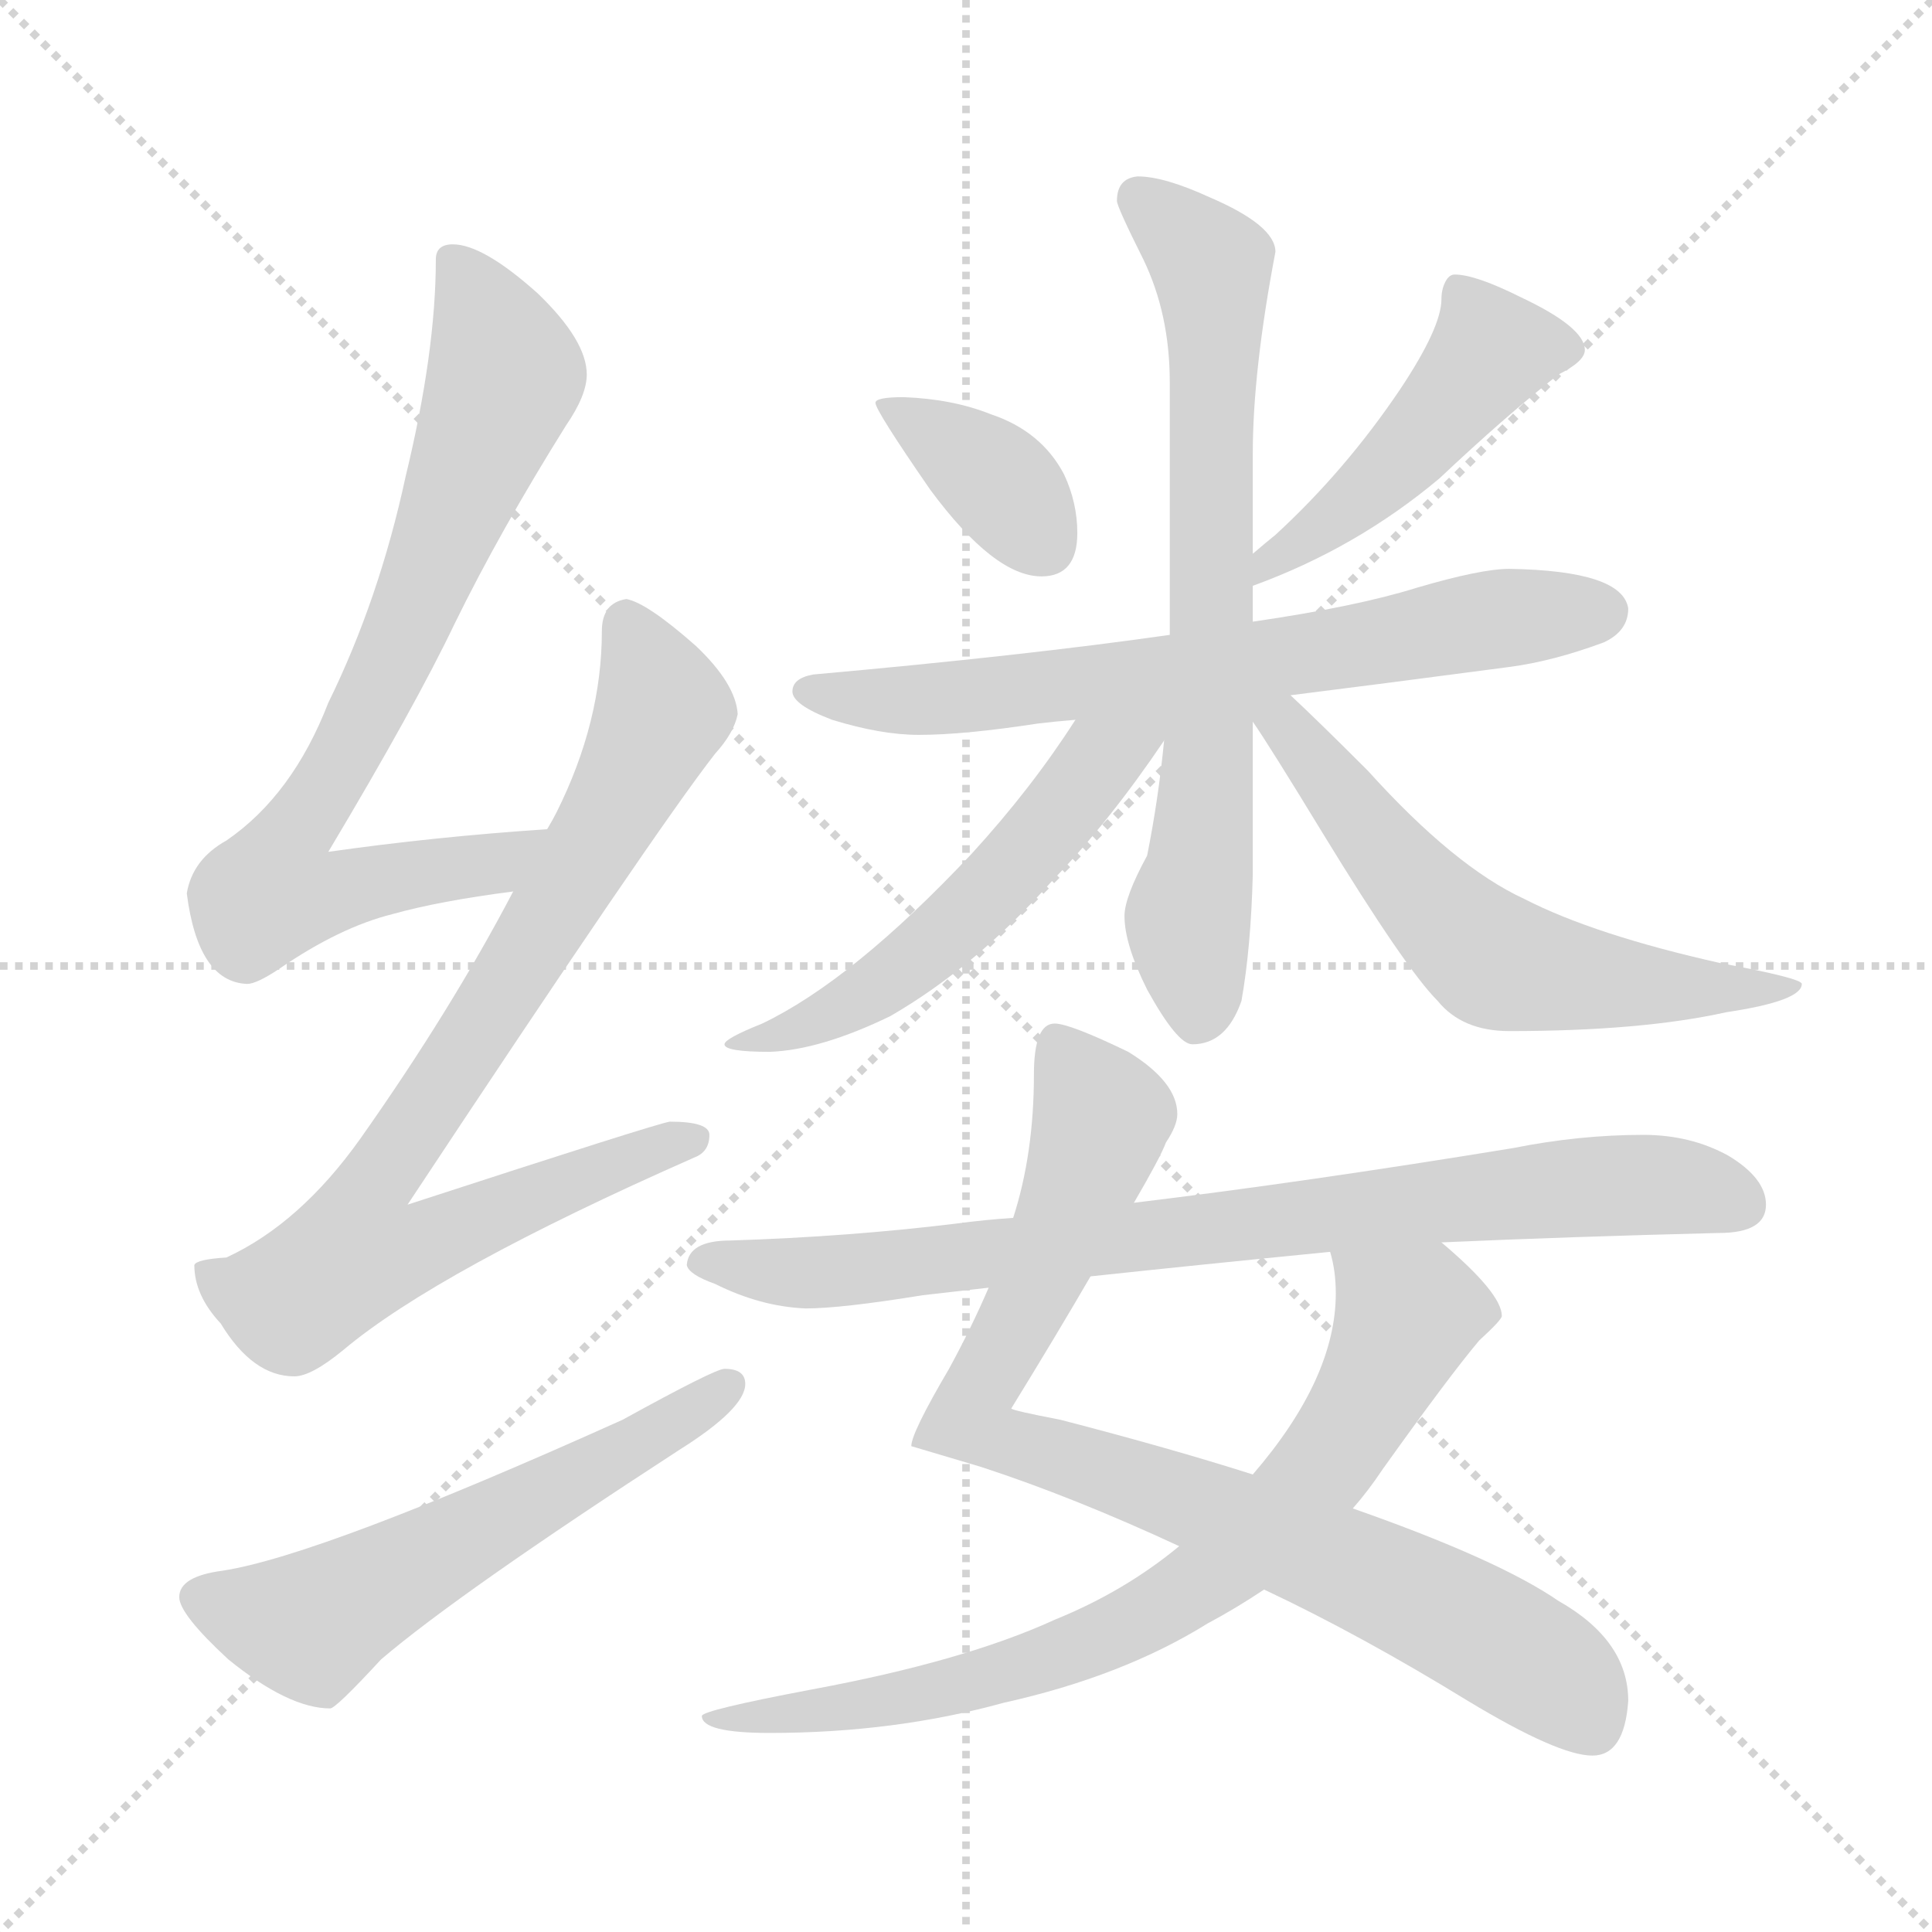 <svg xmlns="http://www.w3.org/2000/svg" version="1.1" viewBox="0 0 1024 1024">
  <g stroke="lightgray" stroke-dasharray="1,1" stroke-width="1" transform="scale(4, 4)">
    <line x1="0" y1="0" x2="256" y2="256" />
    <line x1="256" y1="0" x2="0" y2="256" />
    <line x1="128" y1="0" x2="128" y2="256" />
    <line x1="0" y1="128" x2="256" y2="128" />
  </g>
  <g transform="scale(1.0, -1.0) translate(0.0, -816.50)">
    <style type="text/css">
      
        @keyframes keyframes0 {
          from {
            stroke: blue;
            stroke-dashoffset: 766;
            stroke-width: 128;
          }
          71% {
            animation-timing-function: step-end;
            stroke: blue;
            stroke-dashoffset: 0;
            stroke-width: 128;
          }
          to {
            stroke: black;
            stroke-width: 1024;
          }
        }
        #make-me-a-hanzi-animation-0 {
          animation: keyframes0 0.873s both;
          animation-delay: 0s;
          animation-timing-function: linear;
        }
      
        @keyframes keyframes1 {
          from {
            stroke: blue;
            stroke-dashoffset: 830;
            stroke-width: 128;
          }
          73% {
            animation-timing-function: step-end;
            stroke: blue;
            stroke-dashoffset: 0;
            stroke-width: 128;
          }
          to {
            stroke: black;
            stroke-width: 1024;
          }
        }
        #make-me-a-hanzi-animation-1 {
          animation: keyframes1 0.925s both;
          animation-delay: 0.873s;
          animation-timing-function: linear;
        }
      
        @keyframes keyframes2 {
          from {
            stroke: blue;
            stroke-dashoffset: 572;
            stroke-width: 128;
          }
          65% {
            animation-timing-function: step-end;
            stroke: blue;
            stroke-dashoffset: 0;
            stroke-width: 128;
          }
          to {
            stroke: black;
            stroke-width: 1024;
          }
        }
        #make-me-a-hanzi-animation-2 {
          animation: keyframes2 0.715s both;
          animation-delay: 1.799s;
          animation-timing-function: linear;
        }
      
        @keyframes keyframes3 {
          from {
            stroke: blue;
            stroke-dashoffset: 367;
            stroke-width: 128;
          }
          54% {
            animation-timing-function: step-end;
            stroke: blue;
            stroke-dashoffset: 0;
            stroke-width: 128;
          }
          to {
            stroke: black;
            stroke-width: 1024;
          }
        }
        #make-me-a-hanzi-animation-3 {
          animation: keyframes3 0.549s both;
          animation-delay: 2.514s;
          animation-timing-function: linear;
        }
      
        @keyframes keyframes4 {
          from {
            stroke: blue;
            stroke-dashoffset: 469;
            stroke-width: 128;
          }
          60% {
            animation-timing-function: step-end;
            stroke: blue;
            stroke-dashoffset: 0;
            stroke-width: 128;
          }
          to {
            stroke: black;
            stroke-width: 1024;
          }
        }
        #make-me-a-hanzi-animation-4 {
          animation: keyframes4 0.632s both;
          animation-delay: 3.063s;
          animation-timing-function: linear;
        }
      
        @keyframes keyframes5 {
          from {
            stroke: blue;
            stroke-dashoffset: 681;
            stroke-width: 128;
          }
          69% {
            animation-timing-function: step-end;
            stroke: blue;
            stroke-dashoffset: 0;
            stroke-width: 128;
          }
          to {
            stroke: black;
            stroke-width: 1024;
          }
        }
        #make-me-a-hanzi-animation-5 {
          animation: keyframes5 0.804s both;
          animation-delay: 3.695s;
          animation-timing-function: linear;
        }
      
        @keyframes keyframes6 {
          from {
            stroke: blue;
            stroke-dashoffset: 710;
            stroke-width: 128;
          }
          70% {
            animation-timing-function: step-end;
            stroke: blue;
            stroke-dashoffset: 0;
            stroke-width: 128;
          }
          to {
            stroke: black;
            stroke-width: 1024;
          }
        }
        #make-me-a-hanzi-animation-6 {
          animation: keyframes6 0.828s both;
          animation-delay: 4.499s;
          animation-timing-function: linear;
        }
      
        @keyframes keyframes7 {
          from {
            stroke: blue;
            stroke-dashoffset: 546;
            stroke-width: 128;
          }
          64% {
            animation-timing-function: step-end;
            stroke: blue;
            stroke-dashoffset: 0;
            stroke-width: 128;
          }
          to {
            stroke: black;
            stroke-width: 1024;
          }
        }
        #make-me-a-hanzi-animation-7 {
          animation: keyframes7 0.694s both;
          animation-delay: 5.327s;
          animation-timing-function: linear;
        }
      
        @keyframes keyframes8 {
          from {
            stroke: blue;
            stroke-dashoffset: 597;
            stroke-width: 128;
          }
          66% {
            animation-timing-function: step-end;
            stroke: blue;
            stroke-dashoffset: 0;
            stroke-width: 128;
          }
          to {
            stroke: black;
            stroke-width: 1024;
          }
        }
        #make-me-a-hanzi-animation-8 {
          animation: keyframes8 0.736s both;
          animation-delay: 6.021s;
          animation-timing-function: linear;
        }
      
        @keyframes keyframes9 {
          from {
            stroke: blue;
            stroke-dashoffset: 848;
            stroke-width: 128;
          }
          73% {
            animation-timing-function: step-end;
            stroke: blue;
            stroke-dashoffset: 0;
            stroke-width: 128;
          }
          to {
            stroke: black;
            stroke-width: 1024;
          }
        }
        #make-me-a-hanzi-animation-9 {
          animation: keyframes9 0.94s both;
          animation-delay: 6.757s;
          animation-timing-function: linear;
        }
      
        @keyframes keyframes10 {
          from {
            stroke: blue;
            stroke-dashoffset: 756;
            stroke-width: 128;
          }
          71% {
            animation-timing-function: step-end;
            stroke: blue;
            stroke-dashoffset: 0;
            stroke-width: 128;
          }
          to {
            stroke: black;
            stroke-width: 1024;
          }
        }
        #make-me-a-hanzi-animation-10 {
          animation: keyframes10 0.865s both;
          animation-delay: 7.697s;
          animation-timing-function: linear;
        }
      
        @keyframes keyframes11 {
          from {
            stroke: blue;
            stroke-dashoffset: 809;
            stroke-width: 128;
          }
          72% {
            animation-timing-function: step-end;
            stroke: blue;
            stroke-dashoffset: 0;
            stroke-width: 128;
          }
          to {
            stroke: black;
            stroke-width: 1024;
          }
        }
        #make-me-a-hanzi-animation-11 {
          animation: keyframes11 0.908s both;
          animation-delay: 8.562s;
          animation-timing-function: linear;
        }
      
    </style>
    
      <path d="M 290 377 Q 230 373 174 365 Q 220 442 241 486 Q 265 535 300 591 Q 311 607 311 618 Q 311 636 285 661 Q 256 687 240 687 Q 231 687 231 679 Q 231 630 215 564 Q 201 499 174 444 Q 155 395 120 371 Q 102 361 99 343 Q 105 296 131 295 Q 136 295 148 303 Q 180 325 208 332 Q 233 339 272 344 C 302 348 320 379 290 377 Z" fill="lightgray" />
    
      <path d="M 332 499 Q 319 497 319 482 Q 319 434 295 386 Q 293 382 290 377 L 272 344 Q 239 281 191 213 Q 159 168 120 150 Q 104 149 103 146 Q 103 130 117 115 Q 134 87 156 87 Q 165 87 182 101 Q 232 143 368 203 Q 376 206 376 215 Q 376 222 355 222 Q 348 221 216 178 Q 347 376 379 417 Q 389 428 391 438 Q 390 454 369 474 Q 343 497 332 499 Z" fill="lightgray" />
    
      <path d="M 384 91 Q 379 91 330 64 Q 170 -8 118 -16 Q 95 -19 95 -30 Q 95 -39 121 -63 Q 153 -89 175 -89 Q 178 -89 202 -63 Q 243 -28 360 48 Q 395 70 395 83 Q 395 91 384 91 Z" fill="lightgray" />
    
      <path d="M 479 606 Q 464 606 464 603 Q 464 599 493 557 Q 527 511 552 511 Q 571 511 571 534 Q 571 550 564 565 Q 552 588 525 597 Q 505 605 479 606 Z" fill="lightgray" />
    
      <path d="M 771 671 Q 768 671 766 667 Q 764 663 764 658 Q 764 643 742 610 Q 713 567 676 533 Q 671 529 664 523 C 641 504 636 495 664 506 Q 719 526 763 563 Q 798 596 826 618 Q 840 625 840 631 Q 840 643 806 659 Q 782 671 771 671 Z" fill="lightgray" />
    
      <path d="M 620 480 Q 543 469 431 459 Q 420 457 420 450 Q 420 443 441 435 Q 467 427 487 427 Q 511 427 550 433 Q 558 434 570 435 L 684 448 Q 732 454 800 463 Q 823 466 850 476 Q 863 482 863 494 Q 860 514 800 515 Q 785 515 751 505 Q 719 495 664 487 L 620 480 Z" fill="lightgray" />
    
      <path d="M 664 523 L 664 576 Q 664 620 676 683 Q 676 697 641 712 Q 617 723 603 723 Q 592 722 592 710 Q 592 707 606 679 Q 620 650 620 614 L 620 480 L 617 424 Q 614 393 608 363 Q 596 341 596 331 Q 596 316 608 292 Q 624 263 632 263 Q 650 263 658 286 Q 663 314 664 353 L 664 434 L 664 487 L 664 506 L 664 523 Z" fill="lightgray" />
    
      <path d="M 570 435 Q 547 399 515 364 Q 452 297 404 274 Q 384 266 384 263 Q 384 259 408 259 Q 435 260 472 278 Q 517 304 558 350 Q 588 381 617 424 C 634 449 607 491 570 435 Z" fill="lightgray" />
    
      <path d="M 664 434 Q 673 421 701 375 Q 745 303 762 286 Q 775 270 800 270 Q 870 270 915 280 Q 955 286 955 295 Q 955 298 912 306 Q 845 321 808 340 Q 771 357 725 408 Q 698 435 684 448 C 662 469 647 459 664 434 Z" fill="lightgray" />
    
      <path d="M 559 274 Q 548 274 548 247 Q 548 205 537 171 L 524 134 Q 515 113 503 91 Q 483 57 483 50 L 520 39 Q 569 23 625 -3 L 670 -26 Q 721 -50 778 -85 Q 826 -114 844 -114 Q 861 -114 863 -85 Q 863 -53 826 -32 Q 794 -10 717 17 L 664 35 Q 620 49 562 64 Q 536 69 536 70 Q 560 109 578 140 L 601 179 Q 615 203 618 211 Q 624 220 624 226 Q 624 243 598 259 Q 567 274 559 274 Z" fill="lightgray" />
    
      <path d="M 625 -3 Q 596 -27 559 -42 Q 511 -64 430 -79 Q 372 -90 372 -93 Q 372 -102 408 -102 Q 474 -102 532 -86 Q 595 -72 640 -44 Q 655 -36 670 -26 L 717 17 Q 725 26 733 38 Q 768 87 784 106 Q 796 117 796 119 Q 796 131 764 158 C 742 178 700 183 705 153 Q 708 143 708 131 Q 708 86 664 35 L 625 -3 Z" fill="lightgray" />
    
      <path d="M 537 171 Q 522 170 507 168 Q 450 161 387 159 Q 365 159 364 146 Q 365 141 379 136 Q 403 124 427 123 Q 446 123 489 130 Q 506 132 524 134 L 578 140 Q 634 146 705 153 L 764 158 Q 831 161 911 163 Q 936 163 936 178 Q 936 192 916 204 Q 896 215 871 215 Q 837 215 802 208 Q 692 190 601 179 L 537 171 Z" fill="lightgray" />
    
    
      <clipPath id="make-me-a-hanzi-clip-0">
        <path d="M 290 377 Q 230 373 174 365 Q 220 442 241 486 Q 265 535 300 591 Q 311 607 311 618 Q 311 636 285 661 Q 256 687 240 687 Q 231 687 231 679 Q 231 630 215 564 Q 201 499 174 444 Q 155 395 120 371 Q 102 361 99 343 Q 105 296 131 295 Q 136 295 148 303 Q 180 325 208 332 Q 233 339 272 344 C 302 348 320 379 290 377 Z" />
      </clipPath>
      <path clip-path="url(#make-me-a-hanzi-clip-0)" d="M 242 675 L 268 618 L 214 480 L 152 369 L 144 344 L 169 342 L 262 358 L 283 374" fill="none" id="make-me-a-hanzi-animation-0" stroke-dasharray="638 1276" stroke-linecap="round" />
    
      <clipPath id="make-me-a-hanzi-clip-1">
        <path d="M 332 499 Q 319 497 319 482 Q 319 434 295 386 Q 293 382 290 377 L 272 344 Q 239 281 191 213 Q 159 168 120 150 Q 104 149 103 146 Q 103 130 117 115 Q 134 87 156 87 Q 165 87 182 101 Q 232 143 368 203 Q 376 206 376 215 Q 376 222 355 222 Q 348 221 216 178 Q 347 376 379 417 Q 389 428 391 438 Q 390 454 369 474 Q 343 497 332 499 Z" />
      </clipPath>
      <path clip-path="url(#make-me-a-hanzi-clip-1)" d="M 332 487 L 351 440 L 277 306 L 201 194 L 188 152 L 223 156 L 258 174 L 368 212" fill="none" id="make-me-a-hanzi-animation-1" stroke-dasharray="702 1404" stroke-linecap="round" />
    
      <clipPath id="make-me-a-hanzi-clip-2">
        <path d="M 384 91 Q 379 91 330 64 Q 170 -8 118 -16 Q 95 -19 95 -30 Q 95 -39 121 -63 Q 153 -89 175 -89 Q 178 -89 202 -63 Q 243 -28 360 48 Q 395 70 395 83 Q 395 91 384 91 Z" />
      </clipPath>
      <path clip-path="url(#make-me-a-hanzi-clip-2)" d="M 106 -30 L 167 -44 L 361 63 L 386 82" fill="none" id="make-me-a-hanzi-animation-2" stroke-dasharray="444 888" stroke-linecap="round" />
    
      <clipPath id="make-me-a-hanzi-clip-3">
        <path d="M 479 606 Q 464 606 464 603 Q 464 599 493 557 Q 527 511 552 511 Q 571 511 571 534 Q 571 550 564 565 Q 552 588 525 597 Q 505 605 479 606 Z" />
      </clipPath>
      <path clip-path="url(#make-me-a-hanzi-clip-3)" d="M 472 604 L 531 559 L 553 530" fill="none" id="make-me-a-hanzi-animation-3" stroke-dasharray="239 478" stroke-linecap="round" />
    
      <clipPath id="make-me-a-hanzi-clip-4">
        <path d="M 771 671 Q 768 671 766 667 Q 764 663 764 658 Q 764 643 742 610 Q 713 567 676 533 Q 671 529 664 523 C 641 504 636 495 664 506 Q 719 526 763 563 Q 798 596 826 618 Q 840 625 840 631 Q 840 643 806 659 Q 782 671 771 671 Z" />
      </clipPath>
      <path clip-path="url(#make-me-a-hanzi-clip-4)" d="M 831 632 L 790 630 L 744 575 L 675 522 L 670 510" fill="none" id="make-me-a-hanzi-animation-4" stroke-dasharray="341 682" stroke-linecap="round" />
    
      <clipPath id="make-me-a-hanzi-clip-5">
        <path d="M 620 480 Q 543 469 431 459 Q 420 457 420 450 Q 420 443 441 435 Q 467 427 487 427 Q 511 427 550 433 Q 558 434 570 435 L 684 448 Q 732 454 800 463 Q 823 466 850 476 Q 863 482 863 494 Q 860 514 800 515 Q 785 515 751 505 Q 719 495 664 487 L 620 480 Z" />
      </clipPath>
      <path clip-path="url(#make-me-a-hanzi-clip-5)" d="M 429 451 L 453 445 L 538 449 L 810 491 L 850 492" fill="none" id="make-me-a-hanzi-animation-5" stroke-dasharray="553 1106" stroke-linecap="round" />
    
      <clipPath id="make-me-a-hanzi-clip-6">
        <path d="M 664 523 L 664 576 Q 664 620 676 683 Q 676 697 641 712 Q 617 723 603 723 Q 592 722 592 710 Q 592 707 606 679 Q 620 650 620 614 L 620 480 L 617 424 Q 614 393 608 363 Q 596 341 596 331 Q 596 316 608 292 Q 624 263 632 263 Q 650 263 658 286 Q 663 314 664 353 L 664 434 L 664 487 L 664 506 L 664 523 Z" />
      </clipPath>
      <path clip-path="url(#make-me-a-hanzi-clip-6)" d="M 603 712 L 638 682 L 644 661 L 641 427 L 630 329 L 635 276" fill="none" id="make-me-a-hanzi-animation-6" stroke-dasharray="582 1164" stroke-linecap="round" />
    
      <clipPath id="make-me-a-hanzi-clip-7">
        <path d="M 570 435 Q 547 399 515 364 Q 452 297 404 274 Q 384 266 384 263 Q 384 259 408 259 Q 435 260 472 278 Q 517 304 558 350 Q 588 381 617 424 C 634 449 607 491 570 435 Z" />
      </clipPath>
      <path clip-path="url(#make-me-a-hanzi-clip-7)" d="M 612 437 L 583 414 L 528 347 L 489 311 L 446 281 L 388 263" fill="none" id="make-me-a-hanzi-animation-7" stroke-dasharray="418 836" stroke-linecap="round" />
    
      <clipPath id="make-me-a-hanzi-clip-8">
        <path d="M 664 434 Q 673 421 701 375 Q 745 303 762 286 Q 775 270 800 270 Q 870 270 915 280 Q 955 286 955 295 Q 955 298 912 306 Q 845 321 808 340 Q 771 357 725 408 Q 698 435 684 448 C 662 469 647 459 664 434 Z" />
      </clipPath>
      <path clip-path="url(#make-me-a-hanzi-clip-8)" d="M 670 440 L 792 307 L 855 295 L 951 293" fill="none" id="make-me-a-hanzi-animation-8" stroke-dasharray="469 938" stroke-linecap="round" />
    
      <clipPath id="make-me-a-hanzi-clip-9">
        <path d="M 559 274 Q 548 274 548 247 Q 548 205 537 171 L 524 134 Q 515 113 503 91 Q 483 57 483 50 L 520 39 Q 569 23 625 -3 L 670 -26 Q 721 -50 778 -85 Q 826 -114 844 -114 Q 861 -114 863 -85 Q 863 -53 826 -32 Q 794 -10 717 17 L 664 35 Q 620 49 562 64 Q 536 69 536 70 Q 560 109 578 140 L 601 179 Q 615 203 618 211 Q 624 220 624 226 Q 624 243 598 259 Q 567 274 559 274 Z" />
      </clipPath>
      <path clip-path="url(#make-me-a-hanzi-clip-9)" d="M 561 263 L 584 225 L 565 171 L 514 65 L 534 52 L 638 18 L 748 -29 L 827 -74 L 844 -97" fill="none" id="make-me-a-hanzi-animation-9" stroke-dasharray="720 1440" stroke-linecap="round" />
    
      <clipPath id="make-me-a-hanzi-clip-10">
        <path d="M 625 -3 Q 596 -27 559 -42 Q 511 -64 430 -79 Q 372 -90 372 -93 Q 372 -102 408 -102 Q 474 -102 532 -86 Q 595 -72 640 -44 Q 655 -36 670 -26 L 717 17 Q 725 26 733 38 Q 768 87 784 106 Q 796 117 796 119 Q 796 131 764 158 C 742 178 700 183 705 153 Q 708 143 708 131 Q 708 86 664 35 L 625 -3 Z" />
      </clipPath>
      <path clip-path="url(#make-me-a-hanzi-clip-10)" d="M 789 121 L 745 118 L 717 61 L 694 30 L 652 -10 L 602 -43 L 507 -77 L 432 -92 L 419 -88 L 375 -95" fill="none" id="make-me-a-hanzi-animation-10" stroke-dasharray="628 1256" stroke-linecap="round" />
    
      <clipPath id="make-me-a-hanzi-clip-11">
        <path d="M 537 171 Q 522 170 507 168 Q 450 161 387 159 Q 365 159 364 146 Q 365 141 379 136 Q 403 124 427 123 Q 446 123 489 130 Q 506 132 524 134 L 578 140 Q 634 146 705 153 L 764 158 Q 831 161 911 163 Q 936 163 936 178 Q 936 192 916 204 Q 896 215 871 215 Q 837 215 802 208 Q 692 190 601 179 L 537 171 Z" />
      </clipPath>
      <path clip-path="url(#make-me-a-hanzi-clip-11)" d="M 372 148 L 423 142 L 476 145 L 865 189 L 921 179" fill="none" id="make-me-a-hanzi-animation-11" stroke-dasharray="681 1362" stroke-linecap="round" />
    
  </g>
</svg>